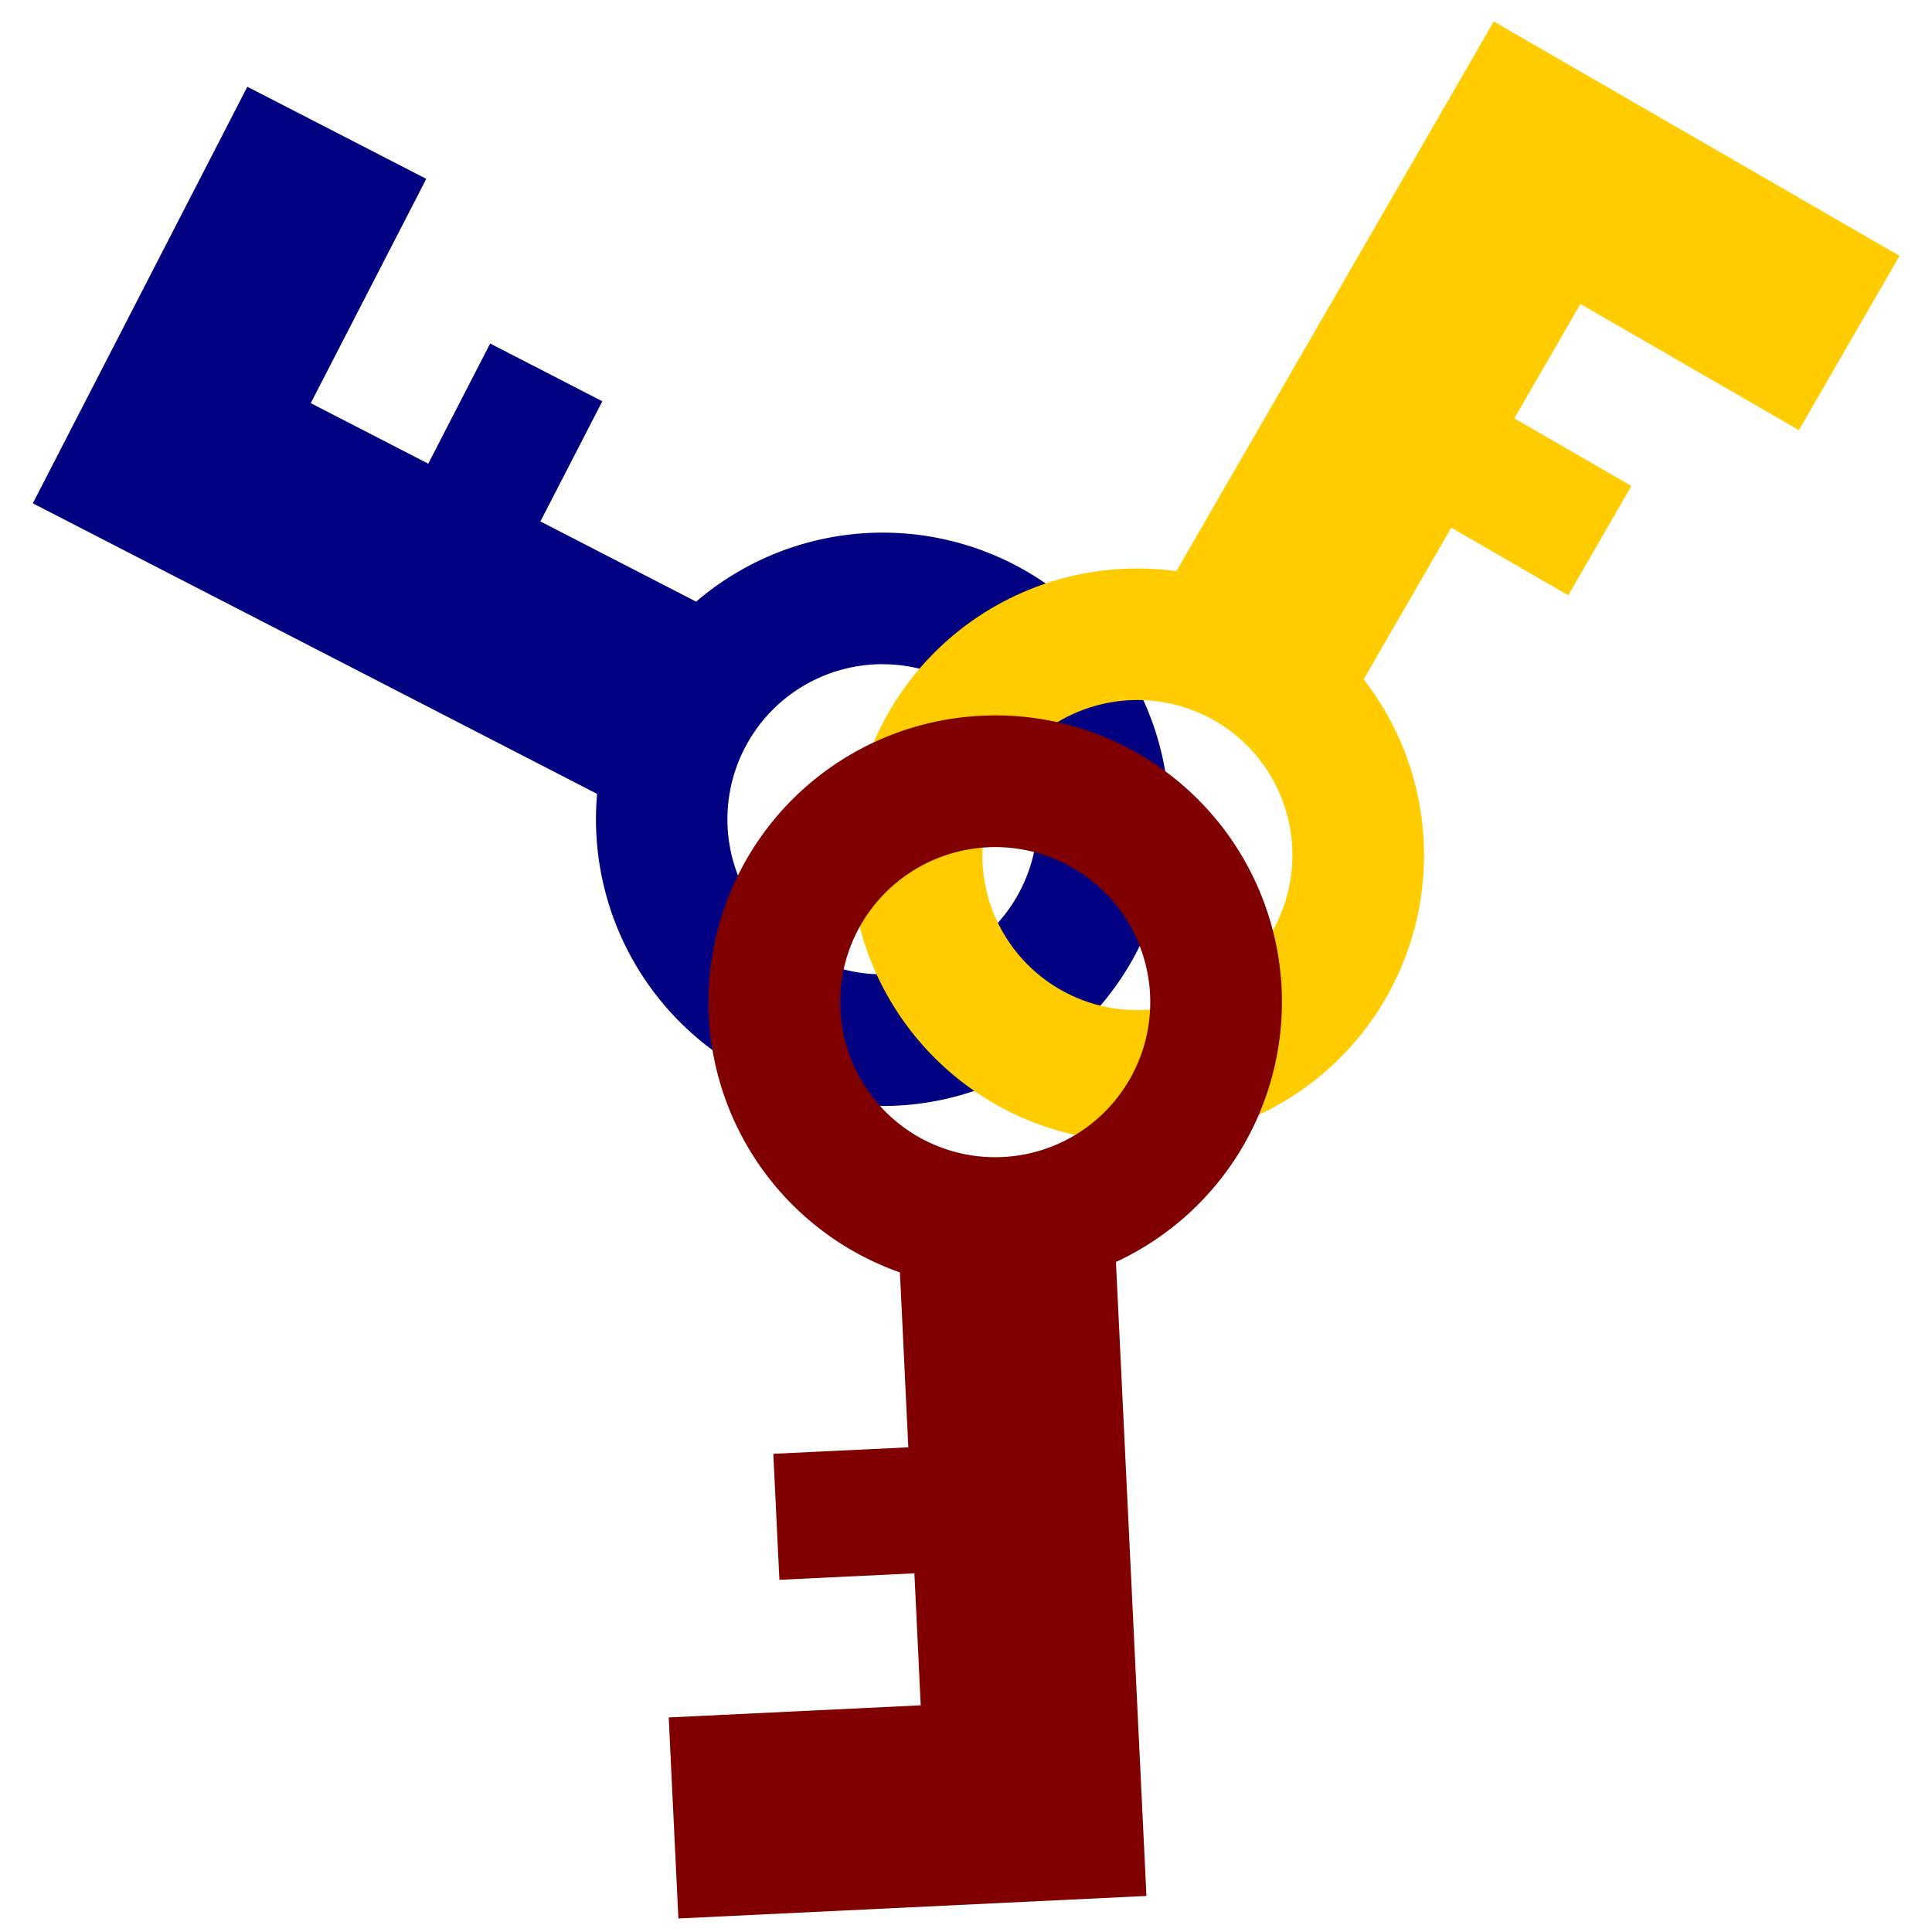 <?xml version="1.0" encoding="UTF-8" standalone="no"?>
<!-- Created with Inkscape (http://www.inkscape.org/) -->

<svg
   xmlns:dc="http://purl.org/dc/elements/1.1/"
   xmlns:cc="http://creativecommons.org/ns#"
   xmlns:rdf="http://www.w3.org/1999/02/22-rdf-syntax-ns#"
   xmlns:svg="http://www.w3.org/2000/svg"
   xmlns="http://www.w3.org/2000/svg"
   xmlns:sodipodi="http://sodipodi.sourceforge.net/DTD/sodipodi-0.dtd"
   xmlns:inkscape="http://www.inkscape.org/namespaces/inkscape"
   width="128"
   height="128"
   viewBox="0 0 33.867 33.867"
   version="1.1"
   id="svg8"
   inkscape:version="0.92.3 (2405546, 2018-03-11)"
   sodipodi:docname="icone.svg">
  <defs
     id="defs2" />
  <sodipodi:namedview
     id="base"
     pagecolor="#ffffff"
     bordercolor="#666666"
     borderopacity="1.0"
     inkscape:pageopacity="0.0"
     inkscape:pageshadow="2"
     inkscape:zoom="2.8"
     inkscape:cx="40.410377"
     inkscape:cy="43.529141"
     inkscape:document-units="mm"
     inkscape:current-layer="layer1"
     showgrid="false"
     units="px"
     inkscape:window-width="1280"
     inkscape:window-height="944"
     inkscape:window-x="0"
     inkscape:window-y="0"
     inkscape:window-maximized="1" />
  <g
     inkscape:label="Camada 1"
     inkscape:groupmode="layer"
     id="layer1"
     transform="translate(0,-263.133)">
    <g
       id="g4673"
       transform="matrix(0.788,0,0,0.788,7.538,62.31)">
      <path
         inkscape:connector-curvature="0"
         id="path4520-3-6"
         d="m -4.064,256.781 -4.772,9.267 3.98,2.049 2.614,1.346 2.495,1.285 3.464,1.784 a 6.378,6.378 0 0 0 3.429,6.235 6.378,6.378 0 0 0 8.591,-2.75 6.378,6.378 0 0 0 -2.75,-8.591 6.378,6.378 0 0 0 -7.067,0.829 l -3.464,-1.784 1.377,-2.673 -2.495,-1.285 -1.377,2.673 -2.614,-1.346 2.57,-4.99 z m 14.146,12.847 a 3.449,3.449 0 0 1 1.563,0.382 3.449,3.449 0 0 1 1.487,4.646 3.449,3.449 0 0 1 -4.646,1.487 3.449,3.449 0 0 1 -1.487,-4.646 3.449,3.449 0 0 1 3.083,-1.87 z"
         style="fill:#000080;stroke-width:0.744" />
      <path
         inkscape:connector-curvature="0"
         id="path4520-3"
         d="m 23.664,255.33 -2.239,3.877 -1.47,2.546 -1.404,2.431 -1.948,3.374 a 6.378,6.378 0 0 0 -6.392,3.126 6.378,6.378 0 0 0 2.335,8.713 6.378,6.378 0 0 0 8.713,-2.335 6.378,6.378 0 0 0 -0.489,-7.099 l 1.948,-3.373 2.603,1.503 1.404,-2.431 -2.604,-1.503 1.47,-2.546 4.861,2.807 2.238,-3.877 z m -8.091,15.098 a 3.449,3.449 0 0 1 1.887,0.458 3.449,3.449 0 0 1 1.262,4.712 3.449,3.449 0 0 1 -4.711,1.262 3.449,3.449 0 0 1 -1.262,-4.712 3.449,3.449 0 0 1 2.824,-1.72 z"
         style="fill:#ffcc00;stroke-width:0.744" />
      <path
         inkscape:connector-curvature="0"
         id="path4520-3-6-1"
         d="m 12.718,270.768 a 6.378,6.378 0 0 0 -0.452,0.006 6.378,6.378 0 0 0 -6.065,6.677 6.378,6.378 0 0 0 4.252,5.706 l 0.187,3.891 -3.003,0.144 0.135,2.803 3.003,-0.144 0.141,2.936 -5.606,0.27 0.215,4.472 10.412,-0.501 -0.215,-4.472 -0.141,-2.936 -0.135,-2.803 -0.187,-3.892 a 6.378,6.378 0 0 0 3.685,-6.087 6.378,6.378 0 0 0 -6.225,-6.071 z m -0.311,2.932 a 3.449,3.449 0 0 1 3.611,3.279 3.449,3.449 0 0 1 -3.279,3.611 3.449,3.449 0 0 1 -3.611,-3.279 3.449,3.449 0 0 1 3.279,-3.611 z"
         style="fill:#800000;stroke-width:0.744" />
    </g>
  </g>
</svg>
